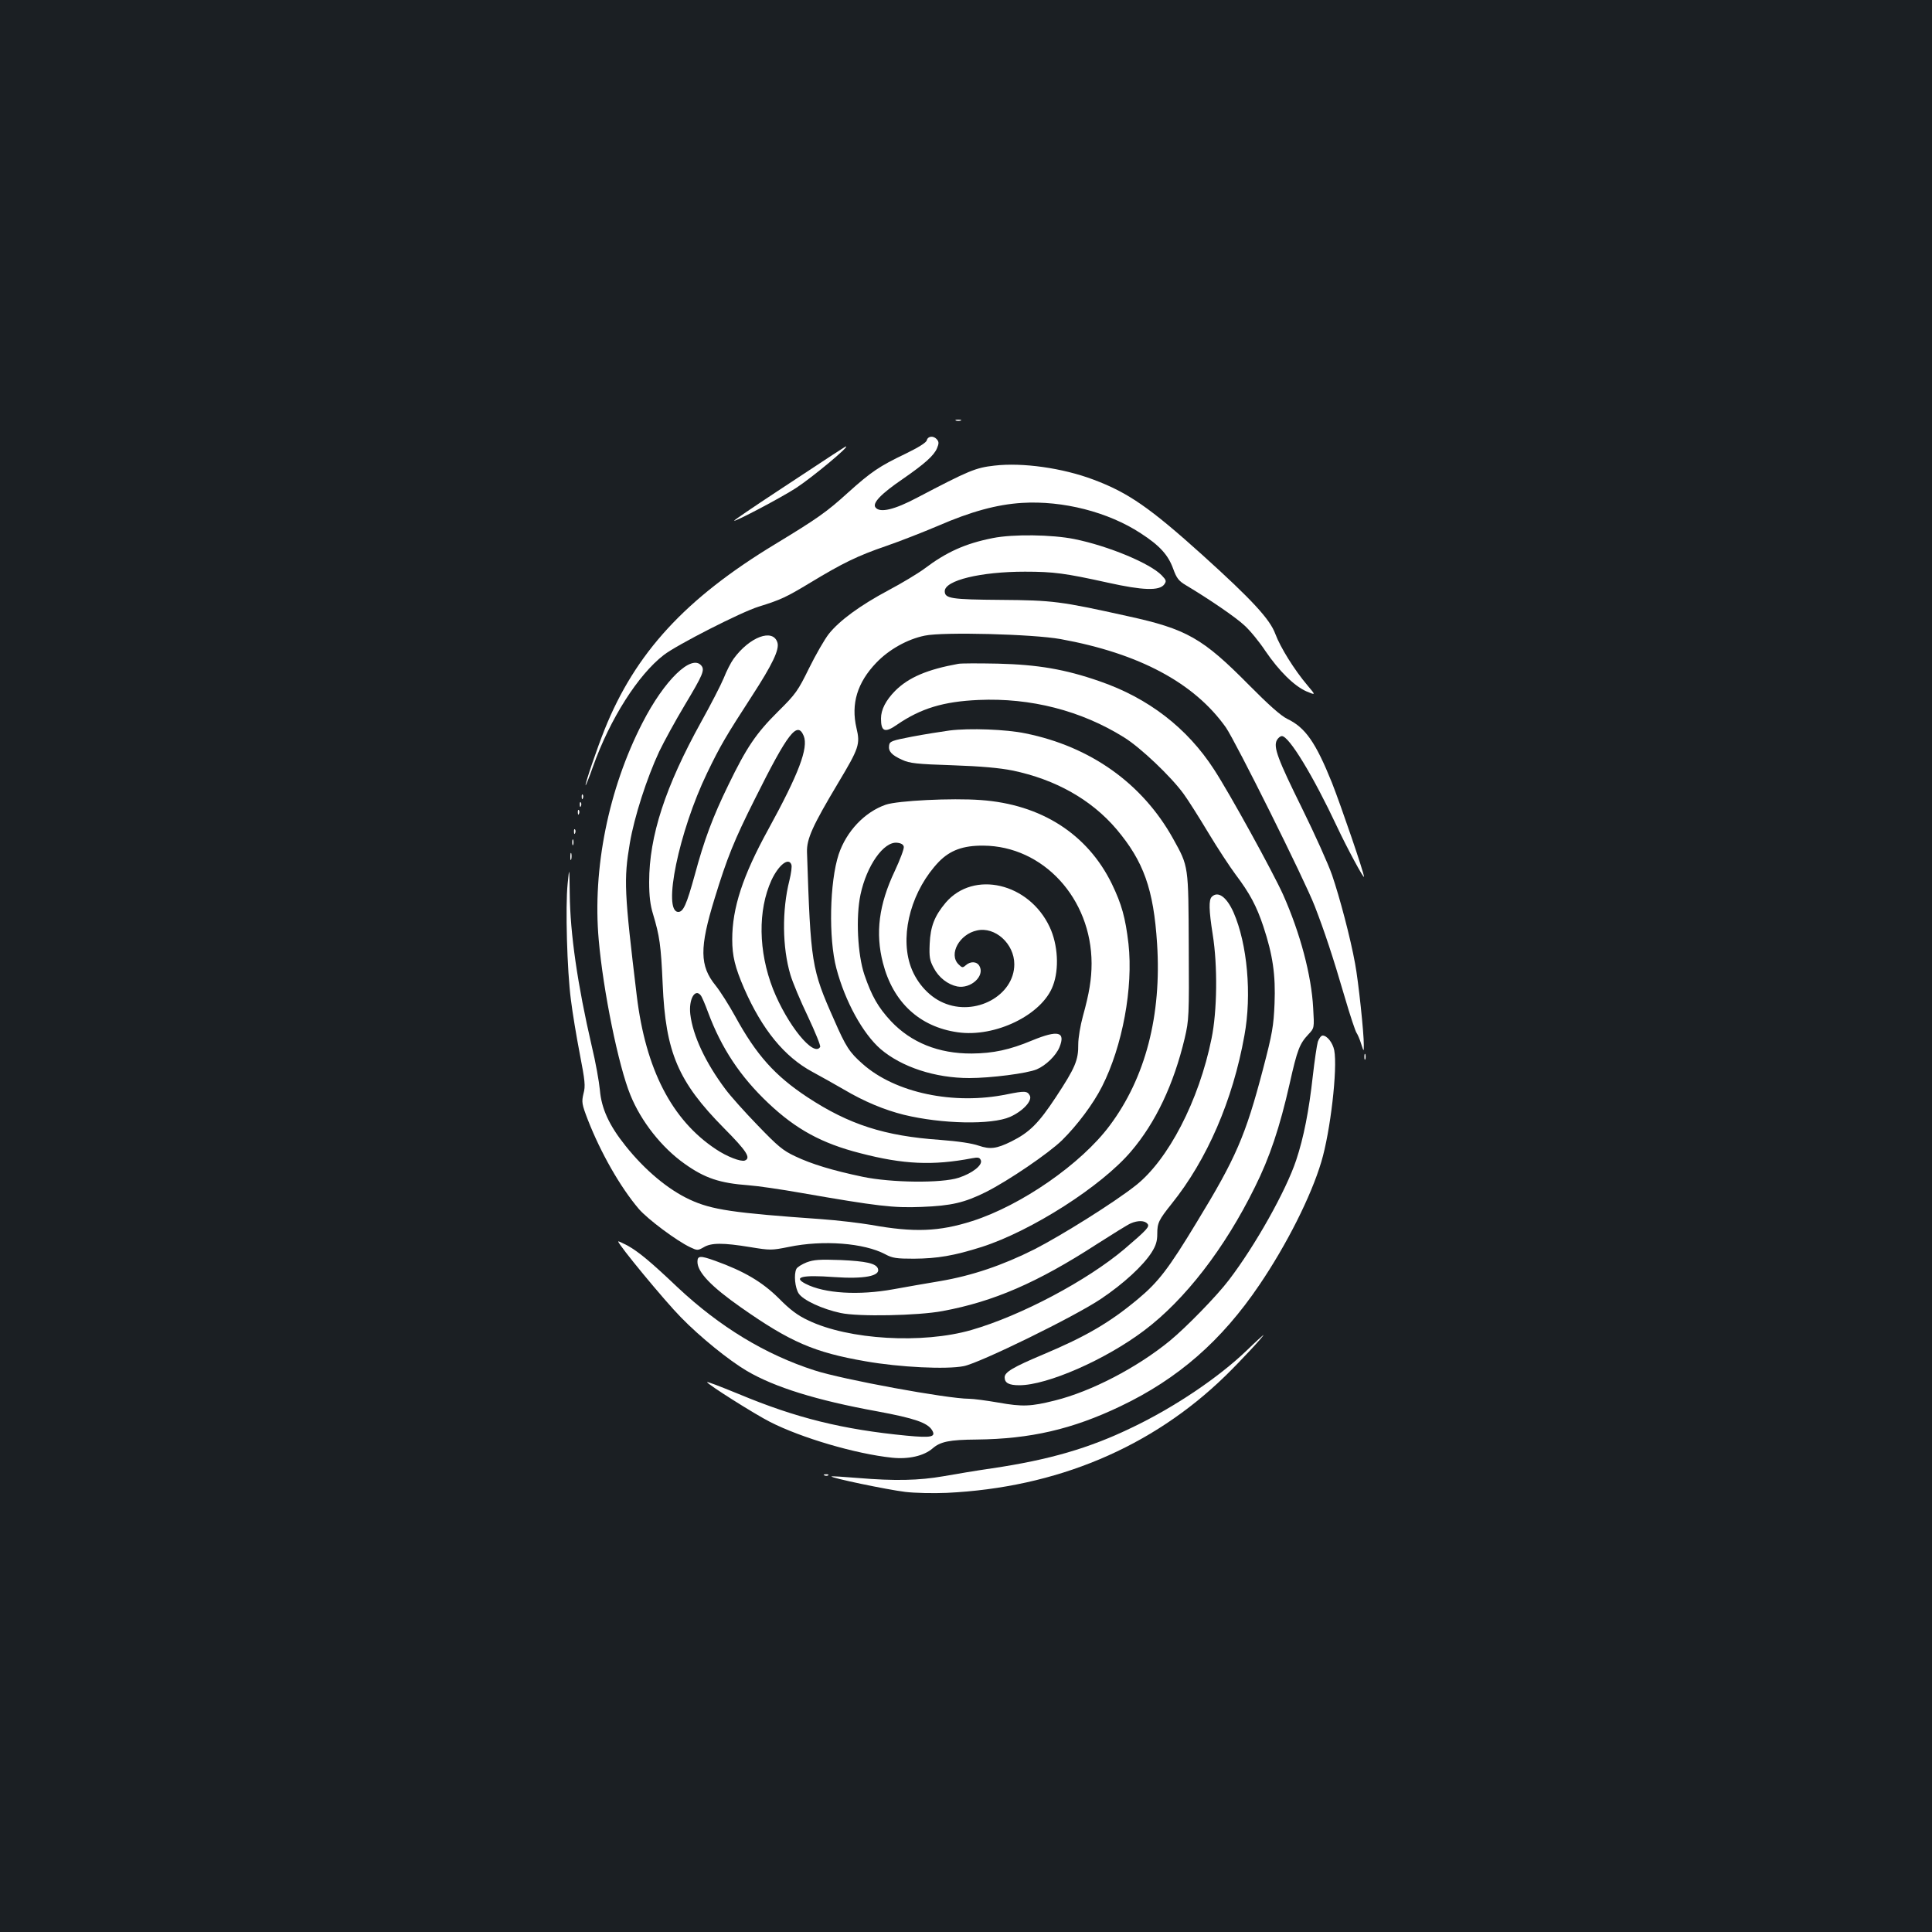 <?xml version="1.0" standalone="no"?>
<!DOCTYPE svg PUBLIC "-//W3C//DTD SVG 20010904//EN"
 "http://www.w3.org/TR/2001/REC-SVG-20010904/DTD/svg10.dtd">
<svg version="1.0" xmlns="http://www.w3.org/2000/svg"
 width="1000pt" height="1000pt" viewBox="0 0 1000 1000"
 preserveAspectRatio="xMidYMid meet">
<rect width="100%" height="100%" fill="#1b1f23"/>
<g transform="translate(0,1000) scale(0.1,-0.1)"
fill="#ffffff" stroke="none">
<path d="M4948 7823 c6 -2 18 -2 25 0 6 3 1 5 -13 5 -14 0 -19 -2 -12 -5z"/>
<path d="M4797 7721 c-3 -12 -43 -37 -111 -70 -134 -64 -177 -93 -297 -201
-110 -100 -157 -133 -376 -266 -466 -282 -725 -564 -884 -961 -38 -95 -99
-273 -98 -287 0 -6 18 38 39 98 87 244 233 474 366 576 67 52 402 223 491 250
115 36 141 48 267 124 167 101 244 139 393 190 70 24 192 72 270 105 168 73
303 110 433 118 211 13 446 -47 614 -157 99 -64 142 -112 168 -183 18 -50 29
-64 66 -86 119 -71 257 -165 303 -208 29 -26 78 -86 109 -133 71 -104 149
-181 213 -209 48 -20 48 -20 4 32 -67 79 -140 196 -166 266 -28 76 -120 176
-378 409 -270 243 -383 322 -562 389 -161 61 -370 90 -514 73 -98 -11 -131
-25 -400 -166 -117 -62 -192 -80 -215 -51 -19 22 28 71 141 148 114 79 161
121 177 159 10 24 10 33 0 45 -17 21 -47 19 -53 -4z"/>
<path d="M4310 7646 c-36 -24 -165 -109 -287 -189 -123 -81 -223 -149 -223
-152 0 -9 243 119 320 169 83 54 283 220 258 215 -2 0 -32 -20 -68 -43z"/>
<path d="M5139 7215 c-142 -28 -240 -72 -355 -159 -34 -25 -117 -75 -185 -111
-148 -79 -254 -157 -309 -226 -22 -28 -68 -108 -102 -177 -58 -118 -69 -134
-160 -224 -115 -114 -164 -187 -258 -381 -81 -166 -125 -284 -174 -466 -42
-152 -59 -191 -85 -191 -83 0 3 417 149 719 69 143 97 190 233 400 105 162
142 239 131 275 -23 75 -144 30 -227 -84 -14 -19 -37 -64 -51 -100 -15 -36
-67 -137 -116 -225 -186 -336 -270 -592 -270 -830 0 -74 6 -121 20 -166 34
-114 41 -159 50 -363 15 -354 80 -505 317 -745 119 -120 141 -155 108 -168
-21 -7 -92 20 -150 59 -228 151 -363 414 -409 793 -65 539 -68 602 -36 791 23
136 88 337 152 474 25 52 84 160 132 240 94 157 105 182 86 205 -51 61 -192
-76 -305 -297 -175 -340 -259 -755 -226 -1123 23 -263 102 -652 164 -803 55
-136 162 -272 281 -356 104 -74 181 -100 331 -111 44 -3 168 -21 275 -40 391
-68 474 -78 620 -72 155 6 222 22 333 77 117 59 324 200 394 268 80 79 162
189 207 278 106 209 162 512 137 739 -16 136 -35 204 -86 310 -126 258 -366
412 -679 434 -150 11 -429 -3 -491 -24 -110 -38 -204 -138 -244 -257 -47 -143
-53 -435 -12 -590 45 -171 137 -338 229 -418 109 -93 282 -150 459 -150 111 0
299 24 349 45 47 20 100 71 118 115 32 80 -7 90 -141 35 -117 -49 -202 -67
-313 -68 -172 -1 -314 57 -418 167 -67 72 -100 130 -138 241 -35 104 -45 298
-20 415 32 150 120 275 189 268 21 -2 33 -9 35 -21 2 -10 -19 -66 -47 -126
-82 -173 -101 -320 -61 -475 52 -203 189 -331 387 -359 194 -28 437 90 493
241 33 86 26 213 -17 304 -107 228 -393 295 -538 126 -58 -69 -79 -123 -83
-213 -3 -69 0 -86 21 -125 26 -50 73 -86 122 -96 70 -13 143 54 115 105 -13
25 -46 27 -71 5 -16 -14 -19 -14 -38 5 -52 52 5 156 96 175 94 21 193 -69 193
-175 0 -162 -202 -272 -368 -199 -79 34 -146 113 -173 202 -50 164 13 384 151
528 58 59 125 84 230 83 309 -2 559 -273 560 -609 0 -82 -12 -155 -45 -274
-13 -47 -24 -112 -24 -145 1 -83 -16 -122 -116 -274 -89 -135 -136 -182 -230
-229 -77 -38 -110 -42 -169 -22 -34 12 -106 23 -200 30 -287 20 -471 79 -687
221 -168 111 -264 218 -374 419 -32 58 -77 129 -101 159 -83 102 -84 195 -5
451 64 209 101 301 208 514 172 345 220 406 253 327 25 -62 -25 -195 -184
-485 -132 -240 -186 -406 -186 -568 0 -86 14 -144 62 -255 93 -212 208 -353
353 -431 44 -24 118 -65 164 -92 105 -62 209 -105 309 -130 197 -48 454 -53
550 -11 67 30 117 84 102 111 -13 24 -27 24 -117 6 -276 -57 -580 7 -749 158
-67 59 -86 88 -147 228 -117 263 -121 291 -140 868 -2 68 29 136 161 357 109
182 115 201 95 285 -29 125 4 235 103 338 65 68 161 122 251 140 94 20 560 8
703 -18 406 -74 691 -226 855 -457 50 -72 408 -790 460 -925 50 -129 94 -261
155 -470 28 -96 56 -180 62 -187 5 -7 16 -32 23 -55 14 -43 14 -43 14 -7 1 58
-28 331 -45 421 -24 133 -80 344 -119 458 -20 58 -90 213 -155 345 -126 255
-150 318 -131 354 7 12 18 21 26 21 37 0 162 -206 285 -468 50 -107 140 -274
140 -260 0 21 -120 370 -166 487 -84 208 -137 285 -231 330 -33 16 -96 72
-198 175 -240 243 -322 290 -629 357 -347 77 -387 82 -656 84 -257 2 -290 7
-290 45 0 56 186 101 415 101 149 0 208 -8 430 -57 180 -40 266 -43 291 -9 12
17 11 22 -13 47 -60 62 -275 152 -453 188 -115 23 -316 26 -421 5z m-1043
-1690 c4 -9 -1 -45 -10 -82 -39 -154 -37 -347 5 -488 11 -38 52 -136 91 -217
38 -81 67 -152 63 -157 -33 -55 -170 114 -244 300 -76 195 -79 407 -8 563 37
79 89 120 103 81z m-469 -677 c6 -7 23 -47 38 -88 69 -185 166 -332 312 -470
143 -135 276 -208 476 -259 223 -58 375 -65 579 -26 31 6 39 4 45 -11 9 -25
-44 -67 -115 -90 -88 -29 -349 -26 -497 5 -157 33 -265 66 -349 106 -64 30
-90 52 -194 160 -67 69 -142 153 -167 187 -103 137 -169 278 -182 388 -9 77
24 136 54 98z"/>
<path d="M4960 6564 c-160 -29 -257 -70 -327 -140 -48 -49 -73 -97 -73 -143 0
-68 20 -76 83 -32 124 85 241 120 422 128 269 12 531 -55 752 -193 85 -52 245
-204 310 -294 22 -30 79 -120 127 -200 48 -80 112 -177 141 -216 74 -98 109
-164 144 -269 49 -148 64 -251 58 -400 -5 -116 -11 -153 -60 -340 -90 -343
-140 -459 -342 -790 -147 -243 -199 -310 -304 -398 -145 -121 -267 -193 -490
-287 -157 -66 -201 -92 -201 -119 0 -29 22 -41 76 -41 144 0 446 132 647 284
210 158 416 424 572 741 77 154 129 310 180 535 40 179 52 208 98 257 30 32
30 32 24 135 -9 170 -67 388 -156 588 -54 119 -276 523 -357 647 -139 215
-340 370 -593 457 -178 62 -320 86 -526 91 -99 2 -191 2 -205 -1z"/>
<path d="M4915 6219 c-44 -6 -132 -20 -195 -32 -104 -20 -115 -24 -118 -45 -5
-31 14 -51 68 -75 38 -18 77 -22 260 -28 148 -5 245 -14 310 -27 223 -46 409
-151 539 -304 140 -166 192 -310 210 -592 24 -371 -60 -695 -246 -943 -148
-198 -457 -412 -710 -493 -172 -55 -302 -60 -524 -20 -59 10 -176 24 -261 30
-453 32 -564 48 -678 101 -112 52 -232 152 -333 279 -84 105 -124 192 -132
288 -4 42 -22 145 -42 227 -74 319 -112 584 -114 788 -2 142 -2 142 -11 52
-12 -118 -3 -448 17 -600 8 -66 29 -192 46 -280 27 -140 30 -166 19 -206 -10
-43 -9 -53 23 -136 66 -169 167 -347 264 -461 45 -52 194 -164 266 -198 36
-17 39 -17 69 0 39 24 101 24 241 1 104 -17 110 -17 200 1 178 37 390 20 499
-38 37 -20 58 -23 148 -23 123 1 206 15 352 61 257 83 618 313 772 494 128
150 221 347 278 586 22 95 23 112 21 474 -2 423 0 413 -81 559 -159 286 -428
477 -764 545 -100 21 -290 28 -393 15z"/>
<path d="M3011 5874 c0 -11 3 -14 6 -6 3 7 2 16 -1 19 -3 4 -6 -2 -5 -13z"/>
<path d="M3001 5834 c0 -11 3 -14 6 -6 3 7 2 16 -1 19 -3 4 -6 -2 -5 -13z"/>
<path d="M2991 5794 c0 -11 3 -14 6 -6 3 7 2 16 -1 19 -3 4 -6 -2 -5 -13z"/>
<path d="M2971 5694 c0 -11 3 -14 6 -6 3 7 2 16 -1 19 -3 4 -6 -2 -5 -13z"/>
<path d="M2962 5640 c0 -14 2 -19 5 -12 2 6 2 18 0 25 -3 6 -5 1 -5 -13z"/>
<path d="M2952 5565 c0 -16 2 -22 5 -12 2 9 2 23 0 30 -3 6 -5 -1 -5 -18z"/>
<path d="M6272 5358 c-16 -16 -15 -68 5 -195 26 -162 23 -397 -6 -538 -65
-322 -225 -630 -394 -762 -113 -89 -380 -256 -522 -329 -167 -84 -325 -137
-489 -165 -67 -11 -175 -30 -241 -42 -181 -33 -358 -22 -455 28 -68 35 -18 47
146 35 156 -11 243 5 228 44 -10 27 -62 38 -191 44 -111 4 -140 2 -178 -12
-25 -10 -49 -25 -53 -34 -14 -28 -7 -98 12 -127 23 -35 123 -81 217 -101 92
-20 400 -14 528 10 264 49 490 147 796 345 83 53 163 103 178 109 37 16 72 15
86 -2 13 -15 -1 -30 -119 -131 -193 -163 -535 -345 -792 -419 -253 -73 -636
-51 -845 50 -54 25 -94 55 -152 114 -86 85 -179 140 -329 194 -78 28 -92 27
-92 -5 0 -54 71 -128 225 -236 255 -179 379 -233 645 -279 175 -31 420 -43
509 -25 84 17 575 257 711 349 116 78 217 171 261 240 22 35 29 58 29 95 0 57
7 72 75 157 183 228 316 535 376 870 39 212 15 474 -56 637 -36 81 -81 113
-113 81z"/>
<path d="M6821 4608 c-5 -18 -17 -98 -26 -178 -20 -180 -47 -318 -86 -435 -53
-159 -212 -442 -348 -620 -62 -82 -221 -245 -306 -315 -170 -139 -406 -262
-595 -309 -124 -31 -167 -33 -291 -11 -63 11 -132 20 -153 20 -112 0 -656 100
-800 147 -255 82 -490 225 -708 429 -142 135 -203 185 -260 217 -27 14 -48 24
-48 21 0 -16 241 -308 324 -392 99 -102 250 -224 342 -278 143 -84 360 -152
674 -209 194 -36 260 -59 284 -97 22 -36 -3 -41 -131 -29 -331 32 -571 91
-868 215 -103 42 -165 66 -165 62 0 -10 247 -166 326 -206 161 -82 441 -165
631 -185 85 -9 165 9 210 48 40 35 87 45 228 46 278 3 495 53 744 172 298 142
524 339 720 629 141 208 267 458 320 636 47 156 85 483 67 578 -8 39 -37 76
-60 76 -8 0 -19 -15 -25 -32z"/>
<path d="M7062 4530 c0 -14 2 -19 5 -12 2 6 2 18 0 25 -3 6 -5 1 -5 -13z"/>
<path d="M6453 3010 c-147 -141 -376 -295 -594 -399 -221 -107 -428 -167 -724
-211 -77 -11 -190 -30 -252 -41 -127 -22 -250 -25 -442 -9 -73 6 -135 10 -137
8 -7 -7 285 -68 381 -80 50 -6 145 -8 216 -5 566 27 1060 234 1442 606 73 71
204 211 196 211 -2 -1 -41 -36 -86 -80z"/>
<path d="M4268 2363 c7 -3 16 -2 19 1 4 3 -2 6 -13 5 -11 0 -14 -3 -6 -6z"/>
</g>
</svg>
